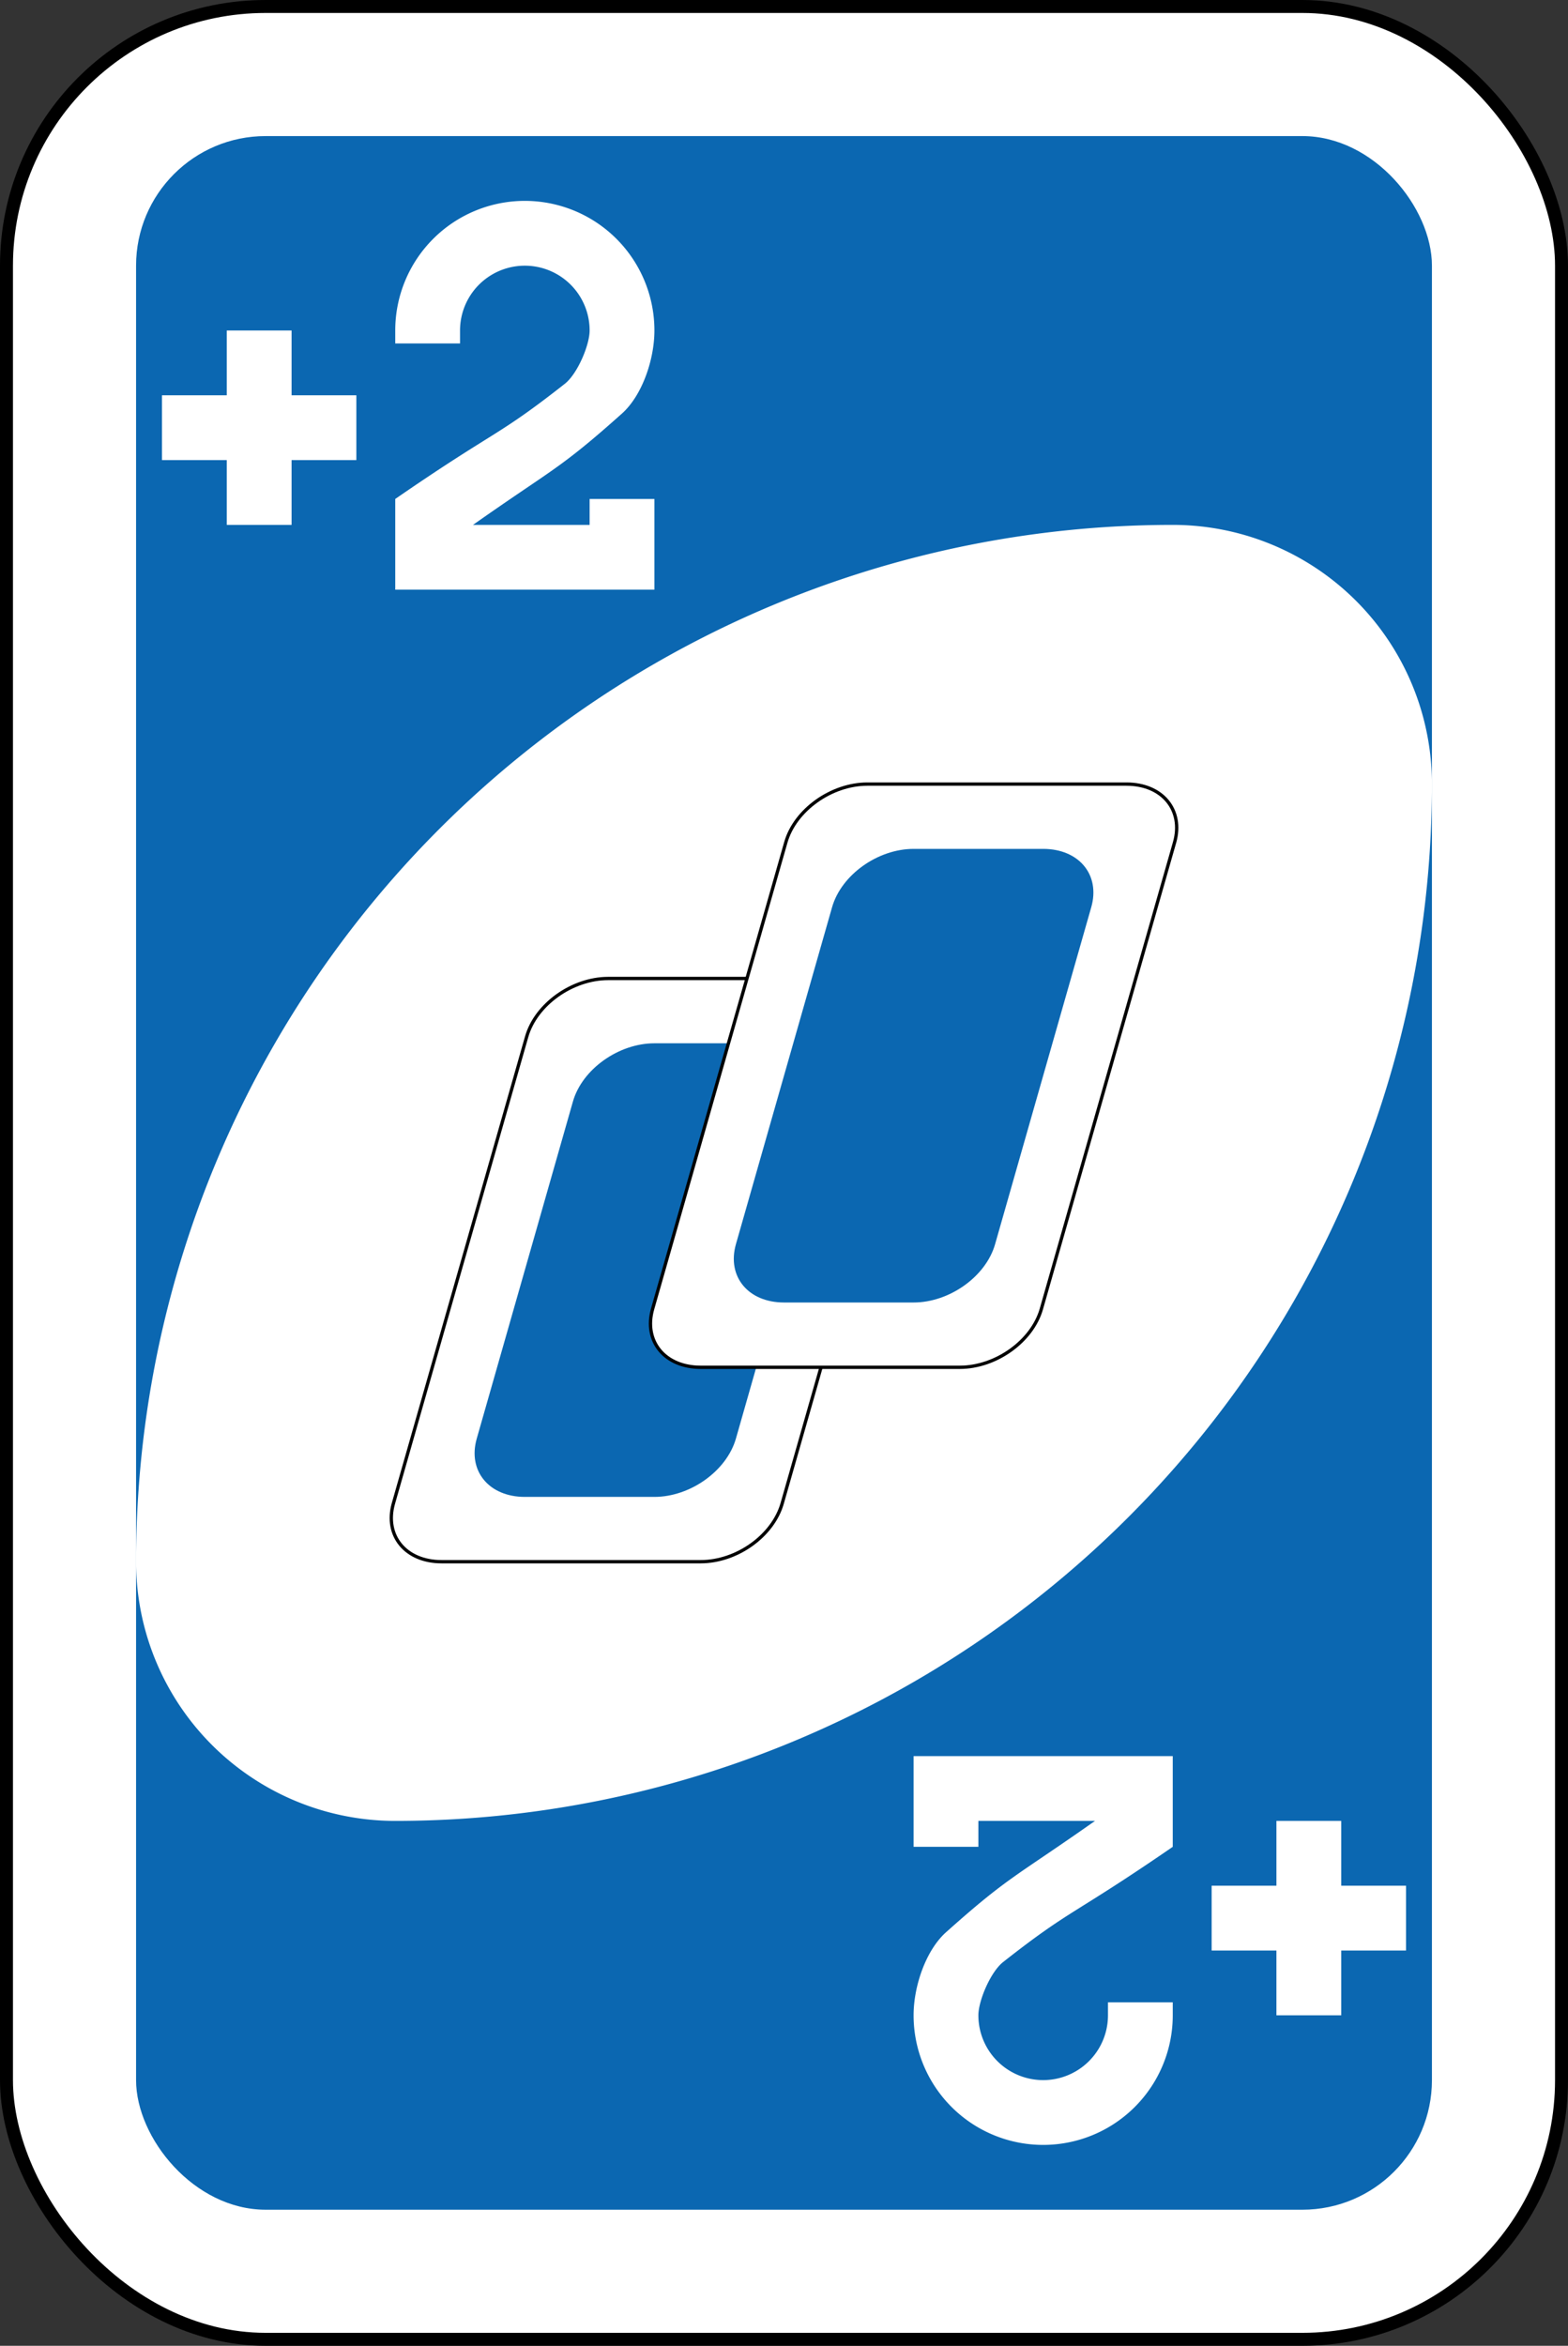 <svg xmlns="http://www.w3.org/2000/svg" viewBox="0 0 242 362"><rect x="0" y="0" width="242" height="362" fill="#333333" stroke="none"/><defs><style>.cls-1,.cls-3,.cls-4,.cls-6{fill:#fff;}.cls-1,.cls-4{stroke:#000;}.cls-1{stroke-miterlimit:16;stroke-width:2px;}.cls-2,.cls-5{fill:#0b67b1;}.cls-3,.cls-4,.cls-5{fill-rule:evenodd;}.cls-4{stroke-width:0.51px;}</style></defs><g id="Layer_2" data-name="Layer 2"><g id="svg2"><g id="blue-draw2"><rect id="rect2987-8-5-81-7-3-7-1" class="cls-1" x="1" y="1" width="240" height="360" rx="40"/><rect id="rect3757-26-33-5-2-2-2-8" class="cls-2" x="21" y="21" width="200" height="320" rx="20"/><path id="path3773-0-4-8-4-60-3-86-29-6-7-3" class="cls-3" d="M181,81A160,160,0,0,0,21,241a40,40,0,0,0,40,40A160,160,0,0,0,221,121a40,40,0,0,0-40-40Z"/><path id="rect6095-5-8-2-7" class="cls-4" d="M93.86,151h40c5.52,0,8.84,4,7.42,9L120.72,232c-1.42,5-7,9-12.58,9h-40c-5.52,0-8.84-4-7.42-9L81.28,160C82.7,155,88.33,151,93.86,151Z"/><path id="rect6097-3-2-6-5" class="cls-5" d="M101,161h20c5.52,0,8.84,4,7.42,9L113.58,222c-1.43,5-7.06,9-12.58,9H81c-5.52,0-8.85-4-7.42-9L88.42,170C89.84,165,95.48,161,101,161Z"/><path id="rect6095-1-66-4-8" class="cls-4" d="M133.86,121h40c5.52,0,8.84,4,7.42,9L160.72,202c-1.42,5-7.05,9-12.58,9h-40c-5.52,0-8.84-4-7.42-9L121.28,130C122.7,125,128.33,121,133.86,121Z"/><path id="rect6097-8-3-7-1" class="cls-5" d="M141,131h20c5.52,0,8.85,4,7.42,9L153.58,192c-1.42,5-7.06,9-12.58,9H121c-5.52,0-8.84-4-7.42-9L128.42,140C129.85,135,135.48,131,141,131Z"/><path id="rect5649-4-2-7-7" class="cls-3" d="M35,51V61H25V71H35V81H45V71H55V61H45V51Z"/><path id="rect3163-52-9-8-1-1-2-7-3-6-0-9-5-9-2-0" class="cls-6" d="M81,31A20,20,0,0,0,61,51v2H71V51a10,10,0,0,1,20,0c0,2.25-1.87,6.68-3.82,8.22C76.57,67.57,76.68,66.19,61,77V91h40V77H91v4H73c12.38-8.72,13.29-8.51,23-17.19,3.1-2.78,5-8.3,5-12.81A20,20,0,0,0,81,31Z"/><path id="rect5649-4-2-7-0-4" class="cls-3" d="M207,311V301h10V291H207V281H197v10H187v10h10v10Z"/><path id="rect3163-52-9-8-1-1-2-7-3-6-0-9-5-9-2-2-88" class="cls-6" d="M161,331a20,20,0,0,0,20-20v-2H171v2a10,10,0,0,1-20,0c0-2.25,1.87-6.68,3.82-8.22,10.61-8.35,10.5-7,26.18-17.78V271H141v14h10v-4h18c-12.38,8.72-13.29,8.51-23,17.19-3.1,2.78-5,8.3-5,12.81A20,20,0,0,0,161,331Z"/></g></g></g></svg>